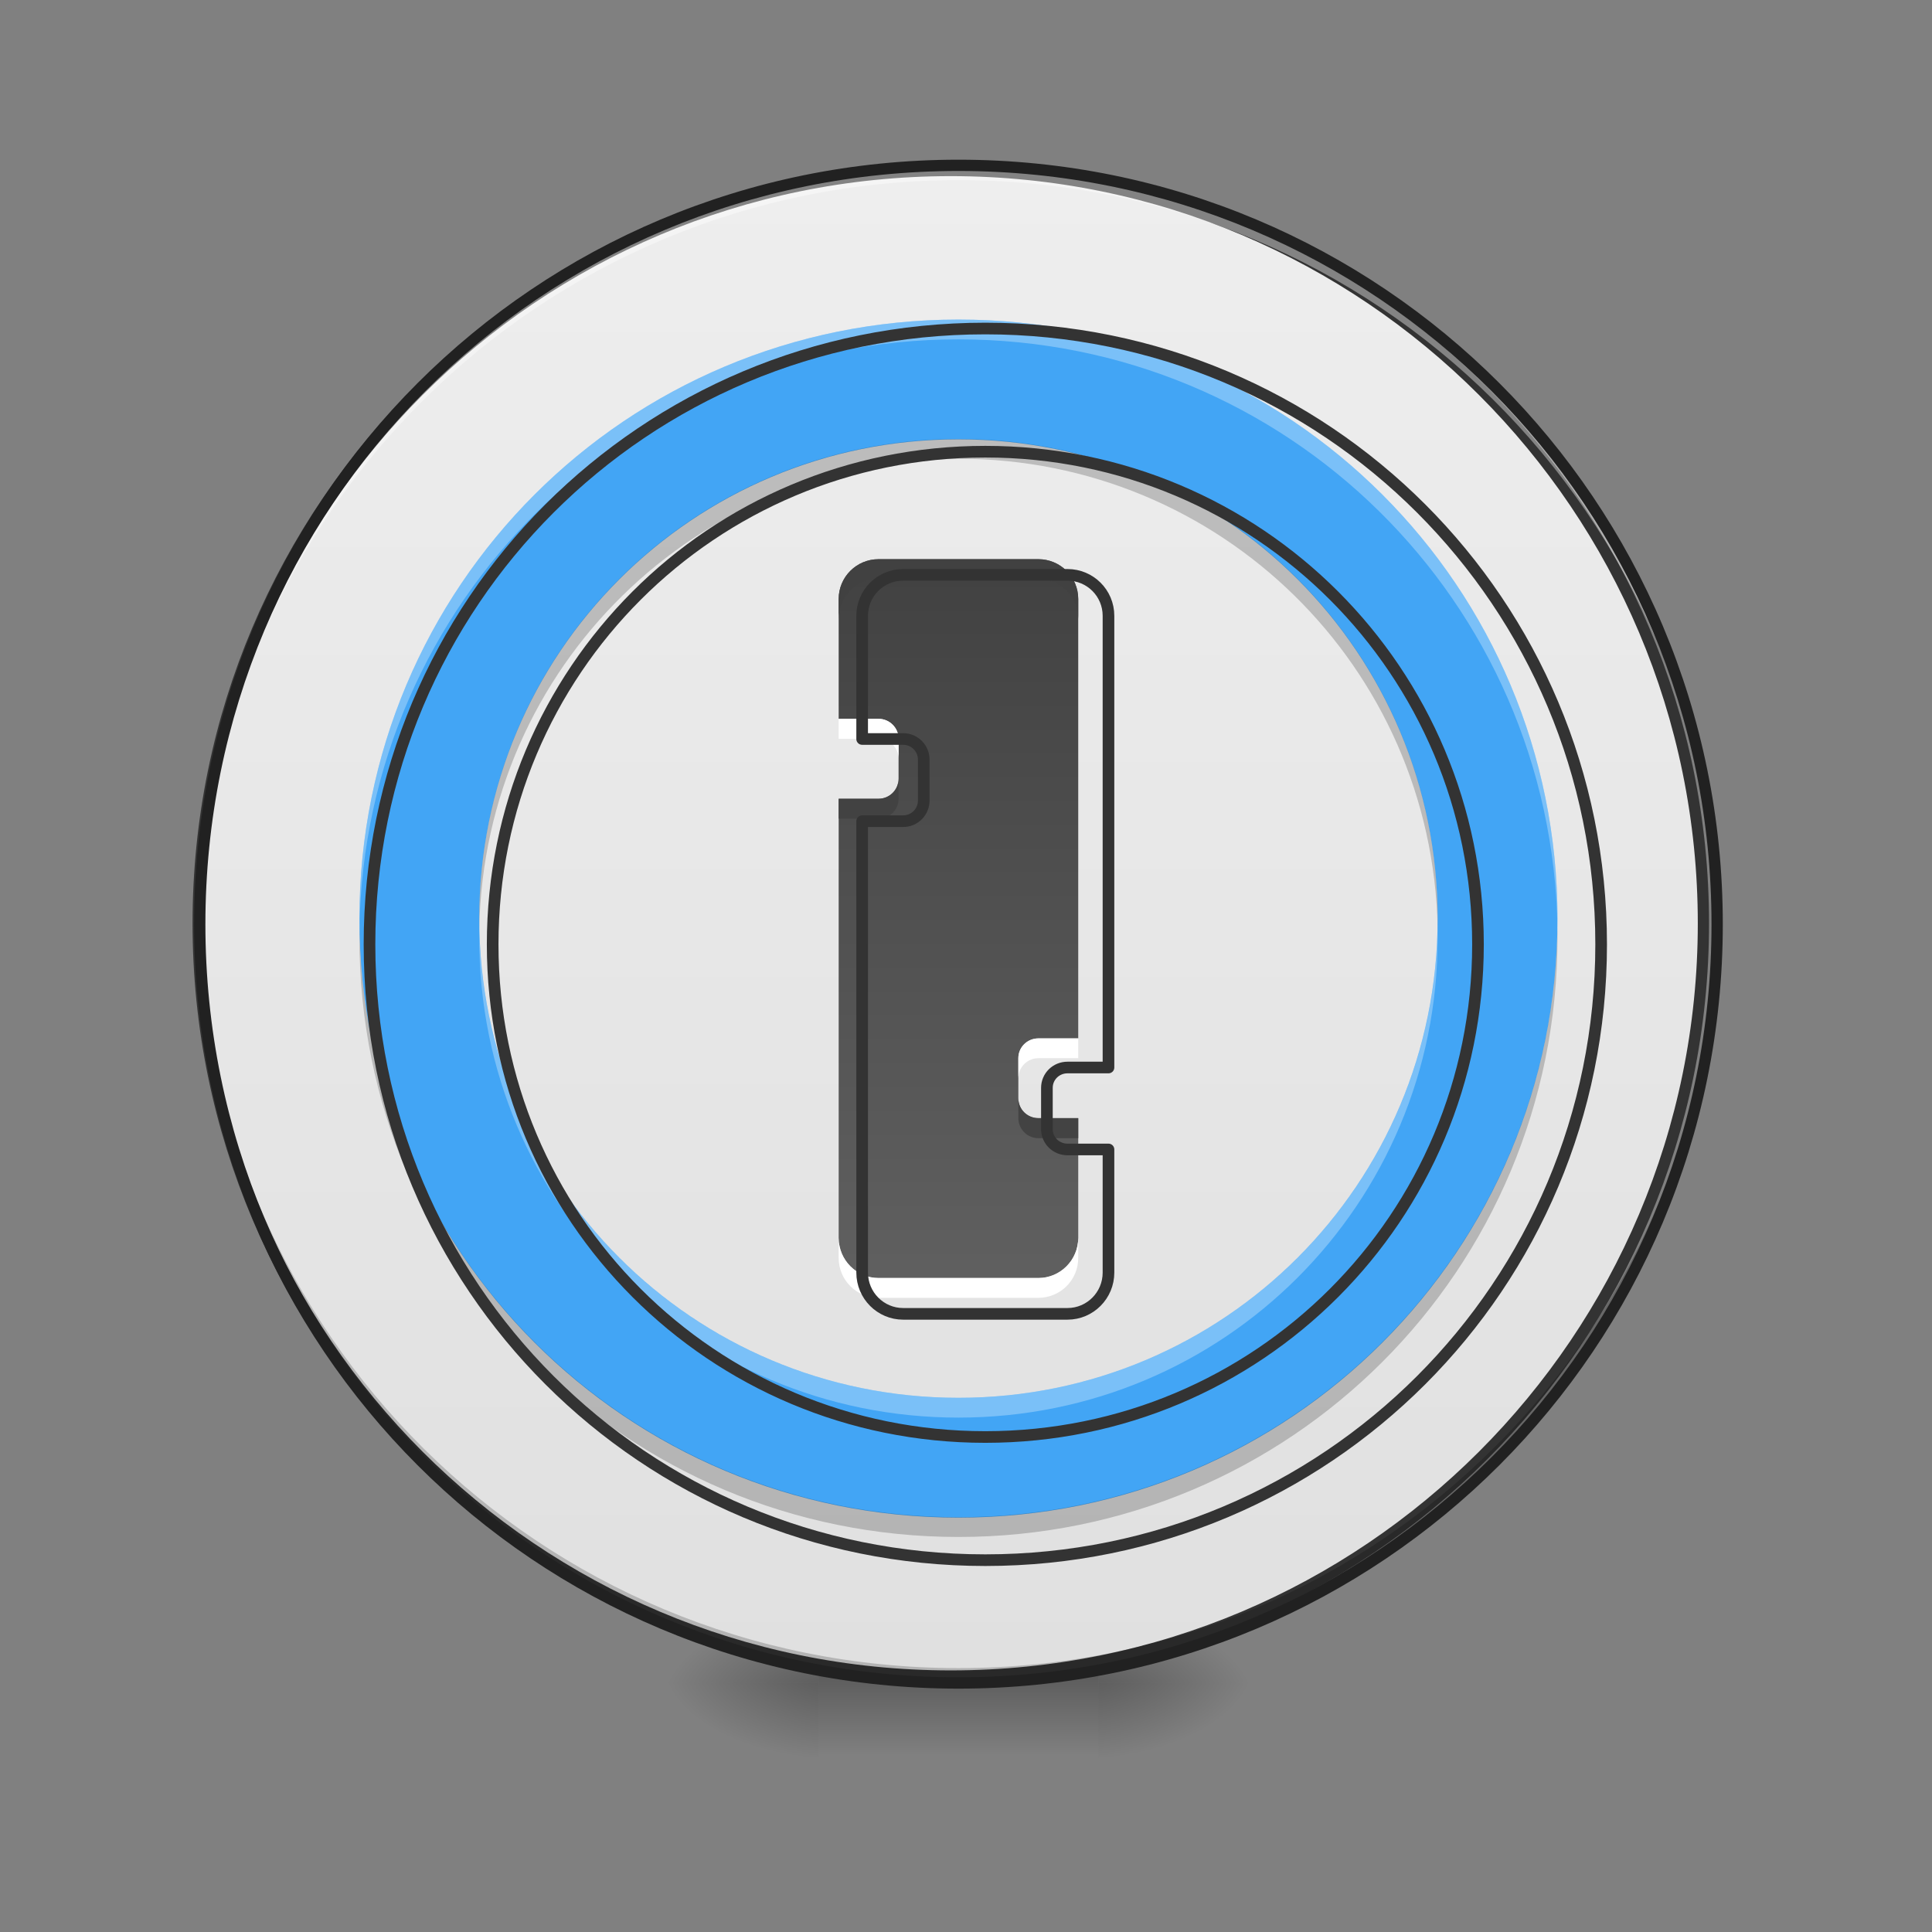 
<svg xmlns="http://www.w3.org/2000/svg" xmlns:xlink="http://www.w3.org/1999/xlink" width="32px" height="32px" viewBox="0 0 32 32" version="1.1">
<rect x="0" y="0" width="32" height="32" fill="#808080" stroke="none"/>
<defs>
<radialGradient id="radial0" gradientUnits="userSpaceOnUse" cx="450.909" cy="189.579" fx="450.909" fy="189.579" r="21.167" gradientTransform="matrix(0,-0.078,-0.141,-0,44.519,63.433)">
<stop offset="0" style="stop-color:rgb(0%,0%,0%);stop-opacity:0.314;"/>
<stop offset="0.222" style="stop-color:rgb(0%,0%,0%);stop-opacity:0.275;"/>
<stop offset="1" style="stop-color:rgb(0%,0%,0%);stop-opacity:0;"/>
</radialGradient>
<radialGradient id="radial1" gradientUnits="userSpaceOnUse" cx="450.909" cy="189.579" fx="450.909" fy="189.579" r="21.167" gradientTransform="matrix(-0,0.078,0.141,0,-12.769,-7.683)">
<stop offset="0" style="stop-color:rgb(0%,0%,0%);stop-opacity:0.314;"/>
<stop offset="0.222" style="stop-color:rgb(0%,0%,0%);stop-opacity:0.275;"/>
<stop offset="1" style="stop-color:rgb(0%,0%,0%);stop-opacity:0;"/>
</radialGradient>
<radialGradient id="radial2" gradientUnits="userSpaceOnUse" cx="450.909" cy="189.579" fx="450.909" fy="189.579" r="21.167" gradientTransform="matrix(-0,-0.078,0.141,-0,-12.769,63.433)">
<stop offset="0" style="stop-color:rgb(0%,0%,0%);stop-opacity:0.314;"/>
<stop offset="0.222" style="stop-color:rgb(0%,0%,0%);stop-opacity:0.275;"/>
<stop offset="1" style="stop-color:rgb(0%,0%,0%);stop-opacity:0;"/>
</radialGradient>
<radialGradient id="radial3" gradientUnits="userSpaceOnUse" cx="450.909" cy="189.579" fx="450.909" fy="189.579" r="21.167" gradientTransform="matrix(0,0.078,-0.141,0,44.519,-7.683)">
<stop offset="0" style="stop-color:rgb(0%,0%,0%);stop-opacity:0.314;"/>
<stop offset="0.222" style="stop-color:rgb(0%,0%,0%);stop-opacity:0.275;"/>
<stop offset="1" style="stop-color:rgb(0%,0%,0%);stop-opacity:0;"/>
</radialGradient>
<linearGradient id="linear0" gradientUnits="userSpaceOnUse" x1="255.323" y1="233.5" x2="255.323" y2="254.667" gradientTransform="matrix(0.013,0,0,0.062,12.464,13.281)">
<stop offset="0" style="stop-color:rgb(0%,0%,0%);stop-opacity:0.275;"/>
<stop offset="1" style="stop-color:rgb(0%,0%,0%);stop-opacity:0;"/>
</linearGradient>
<linearGradient id="linear1" gradientUnits="userSpaceOnUse" x1="254" y1="-168.667" x2="254" y2="233.5" gradientTransform="matrix(1,0,0,1,0,-2.501)">
<stop offset="0" style="stop-color:rgb(93.333%,93.333%,93.333%);stop-opacity:1;"/>
<stop offset="1" style="stop-color:rgb(87.843%,87.843%,87.843%);stop-opacity:1;"/>
</linearGradient>
<linearGradient id="linear2" gradientUnits="userSpaceOnUse" x1="960" y1="560" x2="960" y2="1280" gradientTransform="matrix(0.017,0,0,0.017,0,0)">
<stop offset="0" style="stop-color:rgb(25.882%,25.882%,25.882%);stop-opacity:1;"/>
<stop offset="1" style="stop-color:rgb(38.039%,38.039%,38.039%);stop-opacity:1;"/>
</linearGradient>
</defs>
<g id="surface1">
<path style=" stroke:none;fill-rule:nonzero;fill:url(#radial0);" d="M 18.191 27.875 L 20.836 27.875 L 20.836 26.551 L 18.191 26.551 Z M 18.191 27.875 "/>
<path style=" stroke:none;fill-rule:nonzero;fill:url(#radial1);" d="M 13.559 27.875 L 10.914 27.875 L 10.914 29.199 L 13.559 29.199 Z M 13.559 27.875 "/>
<path style=" stroke:none;fill-rule:nonzero;fill:url(#radial2);" d="M 13.559 27.875 L 10.914 27.875 L 10.914 26.551 L 13.559 26.551 Z M 13.559 27.875 "/>
<path style=" stroke:none;fill-rule:nonzero;fill:url(#radial3);" d="M 18.191 27.875 L 20.836 27.875 L 20.836 29.199 L 18.191 29.199 Z M 18.191 27.875 "/>
<path style=" stroke:none;fill-rule:nonzero;fill:url(#linear0);" d="M 13.559 27.543 L 18.191 27.543 L 18.191 29.199 L 13.559 29.199 Z M 13.559 27.543 "/>
<path style="fill-rule:nonzero;fill:url(#linear1);stroke-width:3;stroke-linecap:round;stroke-linejoin:miter;stroke:rgb(20%,20%,20%);stroke-opacity:1;stroke-miterlimit:4;" d="M 254 -171.188 C 365.062 -171.188 455.062 -81.125 455.062 29.938 C 455.062 141 365.062 231 254 231 C 142.938 231 52.938 141 52.938 29.938 C 52.938 -81.125 142.938 -171.188 254 -171.188 Z M 254 -171.188 " transform="matrix(0.062,0,0,0.062,0,13.438)"/>
<path style=" stroke:none;fill-rule:nonzero;fill:rgb(0%,0%,0%);fill-opacity:0.196;" d="M 15.875 27.875 C 8.914 27.875 3.309 22.27 3.309 15.309 C 3.309 15.266 3.309 15.227 3.309 15.184 C 3.375 22.09 8.953 27.629 15.875 27.629 C 22.797 27.629 28.375 22.09 28.441 15.184 C 28.441 15.227 28.441 15.266 28.441 15.309 C 28.441 22.27 22.836 27.875 15.875 27.875 Z M 15.875 27.875 "/>
<path style=" stroke:none;fill-rule:nonzero;fill:rgb(100%,100%,100%);fill-opacity:0.392;" d="M 15.875 2.738 C 8.914 2.738 3.309 8.344 3.309 15.309 C 3.309 15.348 3.309 15.391 3.309 15.43 C 3.375 8.523 8.953 2.984 15.875 2.984 C 22.797 2.984 28.375 8.523 28.441 15.43 C 28.441 15.391 28.441 15.348 28.441 15.309 C 28.441 8.344 22.836 2.738 15.875 2.738 Z M 15.875 2.738 "/>
<path style=" stroke:none;fill-rule:nonzero;fill:rgb(12.941%,12.941%,12.941%);fill-opacity:1;" d="M 15.875 2.645 C 8.863 2.645 3.215 8.293 3.215 15.309 C 3.215 22.32 8.863 27.969 15.875 27.969 C 22.887 27.969 28.535 22.32 28.535 15.309 C 28.535 8.293 22.887 2.645 15.875 2.645 Z M 15.875 2.832 C 22.789 2.832 28.348 8.395 28.348 15.309 C 28.348 22.219 22.789 27.781 15.875 27.781 C 8.961 27.781 3.402 22.219 3.402 15.309 C 3.402 8.395 8.961 2.832 15.875 2.832 Z M 15.875 2.832 "/>
<path style=" stroke:none;fill-rule:nonzero;fill:rgb(25.882%,64.706%,96.078%);fill-opacity:1;" d="M 15.875 5.293 C 10.379 5.293 5.953 9.719 5.953 15.215 C 5.953 20.711 10.379 25.137 15.875 25.137 C 21.371 25.137 25.797 20.711 25.797 15.215 C 25.797 9.719 21.371 5.293 15.875 5.293 Z M 15.875 7.277 C 20.273 7.277 23.812 10.816 23.812 15.215 C 23.812 19.609 20.273 23.152 15.875 23.152 C 11.477 23.152 7.938 19.609 7.938 15.215 C 7.938 10.816 11.477 7.277 15.875 7.277 Z M 15.875 7.277 "/>
<path style=" stroke:none;fill-rule:nonzero;fill:rgb(100%,100%,100%);fill-opacity:0.3;" d="M 15.875 5.293 C 10.379 5.293 5.953 9.719 5.953 15.215 C 5.953 15.27 5.953 15.324 5.953 15.379 C 6.043 9.961 10.434 5.621 15.875 5.621 C 21.316 5.621 25.707 9.961 25.797 15.379 C 25.797 15.324 25.797 15.27 25.797 15.215 C 25.797 9.719 21.371 5.293 15.875 5.293 Z M 7.938 15.379 C 7.938 15.434 7.938 15.488 7.938 15.543 C 7.938 19.941 11.477 23.48 15.875 23.48 C 20.273 23.48 23.812 19.941 23.812 15.543 C 23.812 15.488 23.812 15.434 23.812 15.379 C 23.723 19.699 20.219 23.152 15.875 23.152 C 11.531 23.152 8.027 19.699 7.938 15.379 Z M 7.938 15.379 "/>
<path style=" stroke:none;fill-rule:nonzero;fill:rgb(0%,0%,0%);fill-opacity:0.2;" d="M 15.875 25.457 C 10.379 25.457 5.953 21.031 5.953 15.535 C 5.953 15.48 5.953 15.426 5.953 15.371 C 6.043 20.789 10.434 25.129 15.875 25.129 C 21.316 25.129 25.707 20.789 25.797 15.371 C 25.797 15.426 25.797 15.48 25.797 15.535 C 25.797 21.031 21.371 25.457 15.875 25.457 Z M 7.938 15.371 C 7.938 15.316 7.938 15.262 7.938 15.207 C 7.938 10.809 11.477 7.27 15.875 7.27 C 20.273 7.27 23.812 10.809 23.812 15.207 C 23.812 15.262 23.812 15.316 23.812 15.371 C 23.723 11.051 20.219 7.598 15.875 7.598 C 11.531 7.598 8.027 11.051 7.938 15.371 Z M 7.938 15.371 "/>
<path style="fill:none;stroke-width:11.339;stroke-linecap:round;stroke-linejoin:round;stroke:rgb(20%,20%,20%);stroke-opacity:1;stroke-miterlimit:4;" d="M 960 320.079 C 627.638 320.079 360 587.717 360 920.079 C 360 1252.441 627.638 1520.079 960 1520.079 C 1292.362 1520.079 1560 1252.441 1560 920.079 C 1560 587.717 1292.362 320.079 960 320.079 Z M 960 440.079 C 1225.984 440.079 1440 654.095 1440 920.079 C 1440 1185.827 1225.984 1400.079 960 1400.079 C 694.016 1400.079 480 1185.827 480 920.079 C 480 654.095 694.016 440.079 960 440.079 Z M 960 440.079 " transform="matrix(0.017,0,0,0.017,0,0)"/>
<path style=" stroke:none;fill-rule:nonzero;fill:url(#linear2);" d="M 14.551 9.262 C 14.188 9.262 13.891 9.555 13.891 9.922 L 13.891 11.906 L 14.551 11.906 C 14.734 11.906 14.883 12.055 14.883 12.238 L 14.883 12.898 C 14.883 13.082 14.734 13.23 14.551 13.23 L 13.891 13.23 L 13.891 20.504 C 13.891 20.871 14.188 21.168 14.551 21.168 L 17.199 21.168 C 17.562 21.168 17.859 20.871 17.859 20.504 L 17.859 18.52 L 17.199 18.52 C 17.016 18.52 16.867 18.375 16.867 18.191 L 16.867 17.527 C 16.867 17.344 17.016 17.199 17.199 17.199 L 17.859 17.199 L 17.859 9.922 C 17.859 9.555 17.562 9.262 17.199 9.262 Z M 14.551 9.262 "/>
<path style=" stroke:none;fill-rule:nonzero;fill:rgb(25.882%,25.882%,25.882%);fill-opacity:0.93;" d="M 14.551 9.262 C 14.188 9.262 13.891 9.555 13.891 9.922 L 13.891 10.254 C 13.891 9.887 14.188 9.59 14.551 9.59 L 17.199 9.59 C 17.562 9.59 17.859 9.887 17.859 10.254 L 17.859 9.922 C 17.859 9.555 17.562 9.262 17.199 9.262 Z M 14.883 12.898 C 14.883 13.082 14.734 13.23 14.551 13.23 L 13.891 13.23 L 13.891 13.559 L 14.551 13.559 C 14.734 13.559 14.883 13.414 14.883 13.23 Z M 16.867 18.191 L 16.867 18.52 C 16.867 18.703 17.016 18.852 17.199 18.852 L 17.859 18.852 L 17.859 18.52 L 17.199 18.52 C 17.016 18.52 16.867 18.375 16.867 18.191 Z M 16.867 18.191 "/>
<path style=" stroke:none;fill-rule:nonzero;fill:rgb(100%,100%,100%);fill-opacity:1;" d="M 17.199 21.496 C 17.562 21.496 17.859 21.203 17.859 20.836 L 17.859 20.504 C 17.859 20.871 17.562 21.168 17.199 21.168 L 14.551 21.168 C 14.188 21.168 13.891 20.871 13.891 20.504 L 13.891 20.836 C 13.891 21.203 14.188 21.496 14.551 21.496 Z M 16.867 17.859 C 16.867 17.676 17.016 17.527 17.199 17.527 L 17.859 17.527 L 17.859 17.199 L 17.199 17.199 C 17.016 17.199 16.867 17.344 16.867 17.527 Z M 14.883 12.566 L 14.883 12.238 C 14.883 12.055 14.734 11.906 14.551 11.906 L 13.891 11.906 L 13.891 12.238 L 14.551 12.238 C 14.734 12.238 14.883 12.383 14.883 12.566 Z M 14.883 12.566 "/>
<path style="fill:none;stroke-width:11.339;stroke-linecap:round;stroke-linejoin:round;stroke:rgb(20%,20%,20%);stroke-opacity:1;stroke-miterlimit:4;" d="M 879.921 560.079 C 857.953 560.079 840 577.795 840 600 L 840 720 L 879.921 720 C 891.024 720 900 728.976 900 740.079 L 900 780 C 900 791.102 891.024 800.079 879.921 800.079 L 840 800.079 L 840 1239.921 C 840 1262.126 857.953 1280.079 879.921 1280.079 L 1040.079 1280.079 C 1062.047 1280.079 1080 1262.126 1080 1239.921 L 1080 1119.921 L 1040.079 1119.921 C 1028.976 1119.921 1020 1111.181 1020 1100.079 L 1020 1059.921 C 1020 1048.819 1028.976 1040.079 1040.079 1040.079 L 1080 1040.079 L 1080 600 C 1080 577.795 1062.047 560.079 1040.079 560.079 Z M 879.921 560.079 " transform="matrix(0.017,0,0,0.017,0,0)"/>
</g>
</svg>
